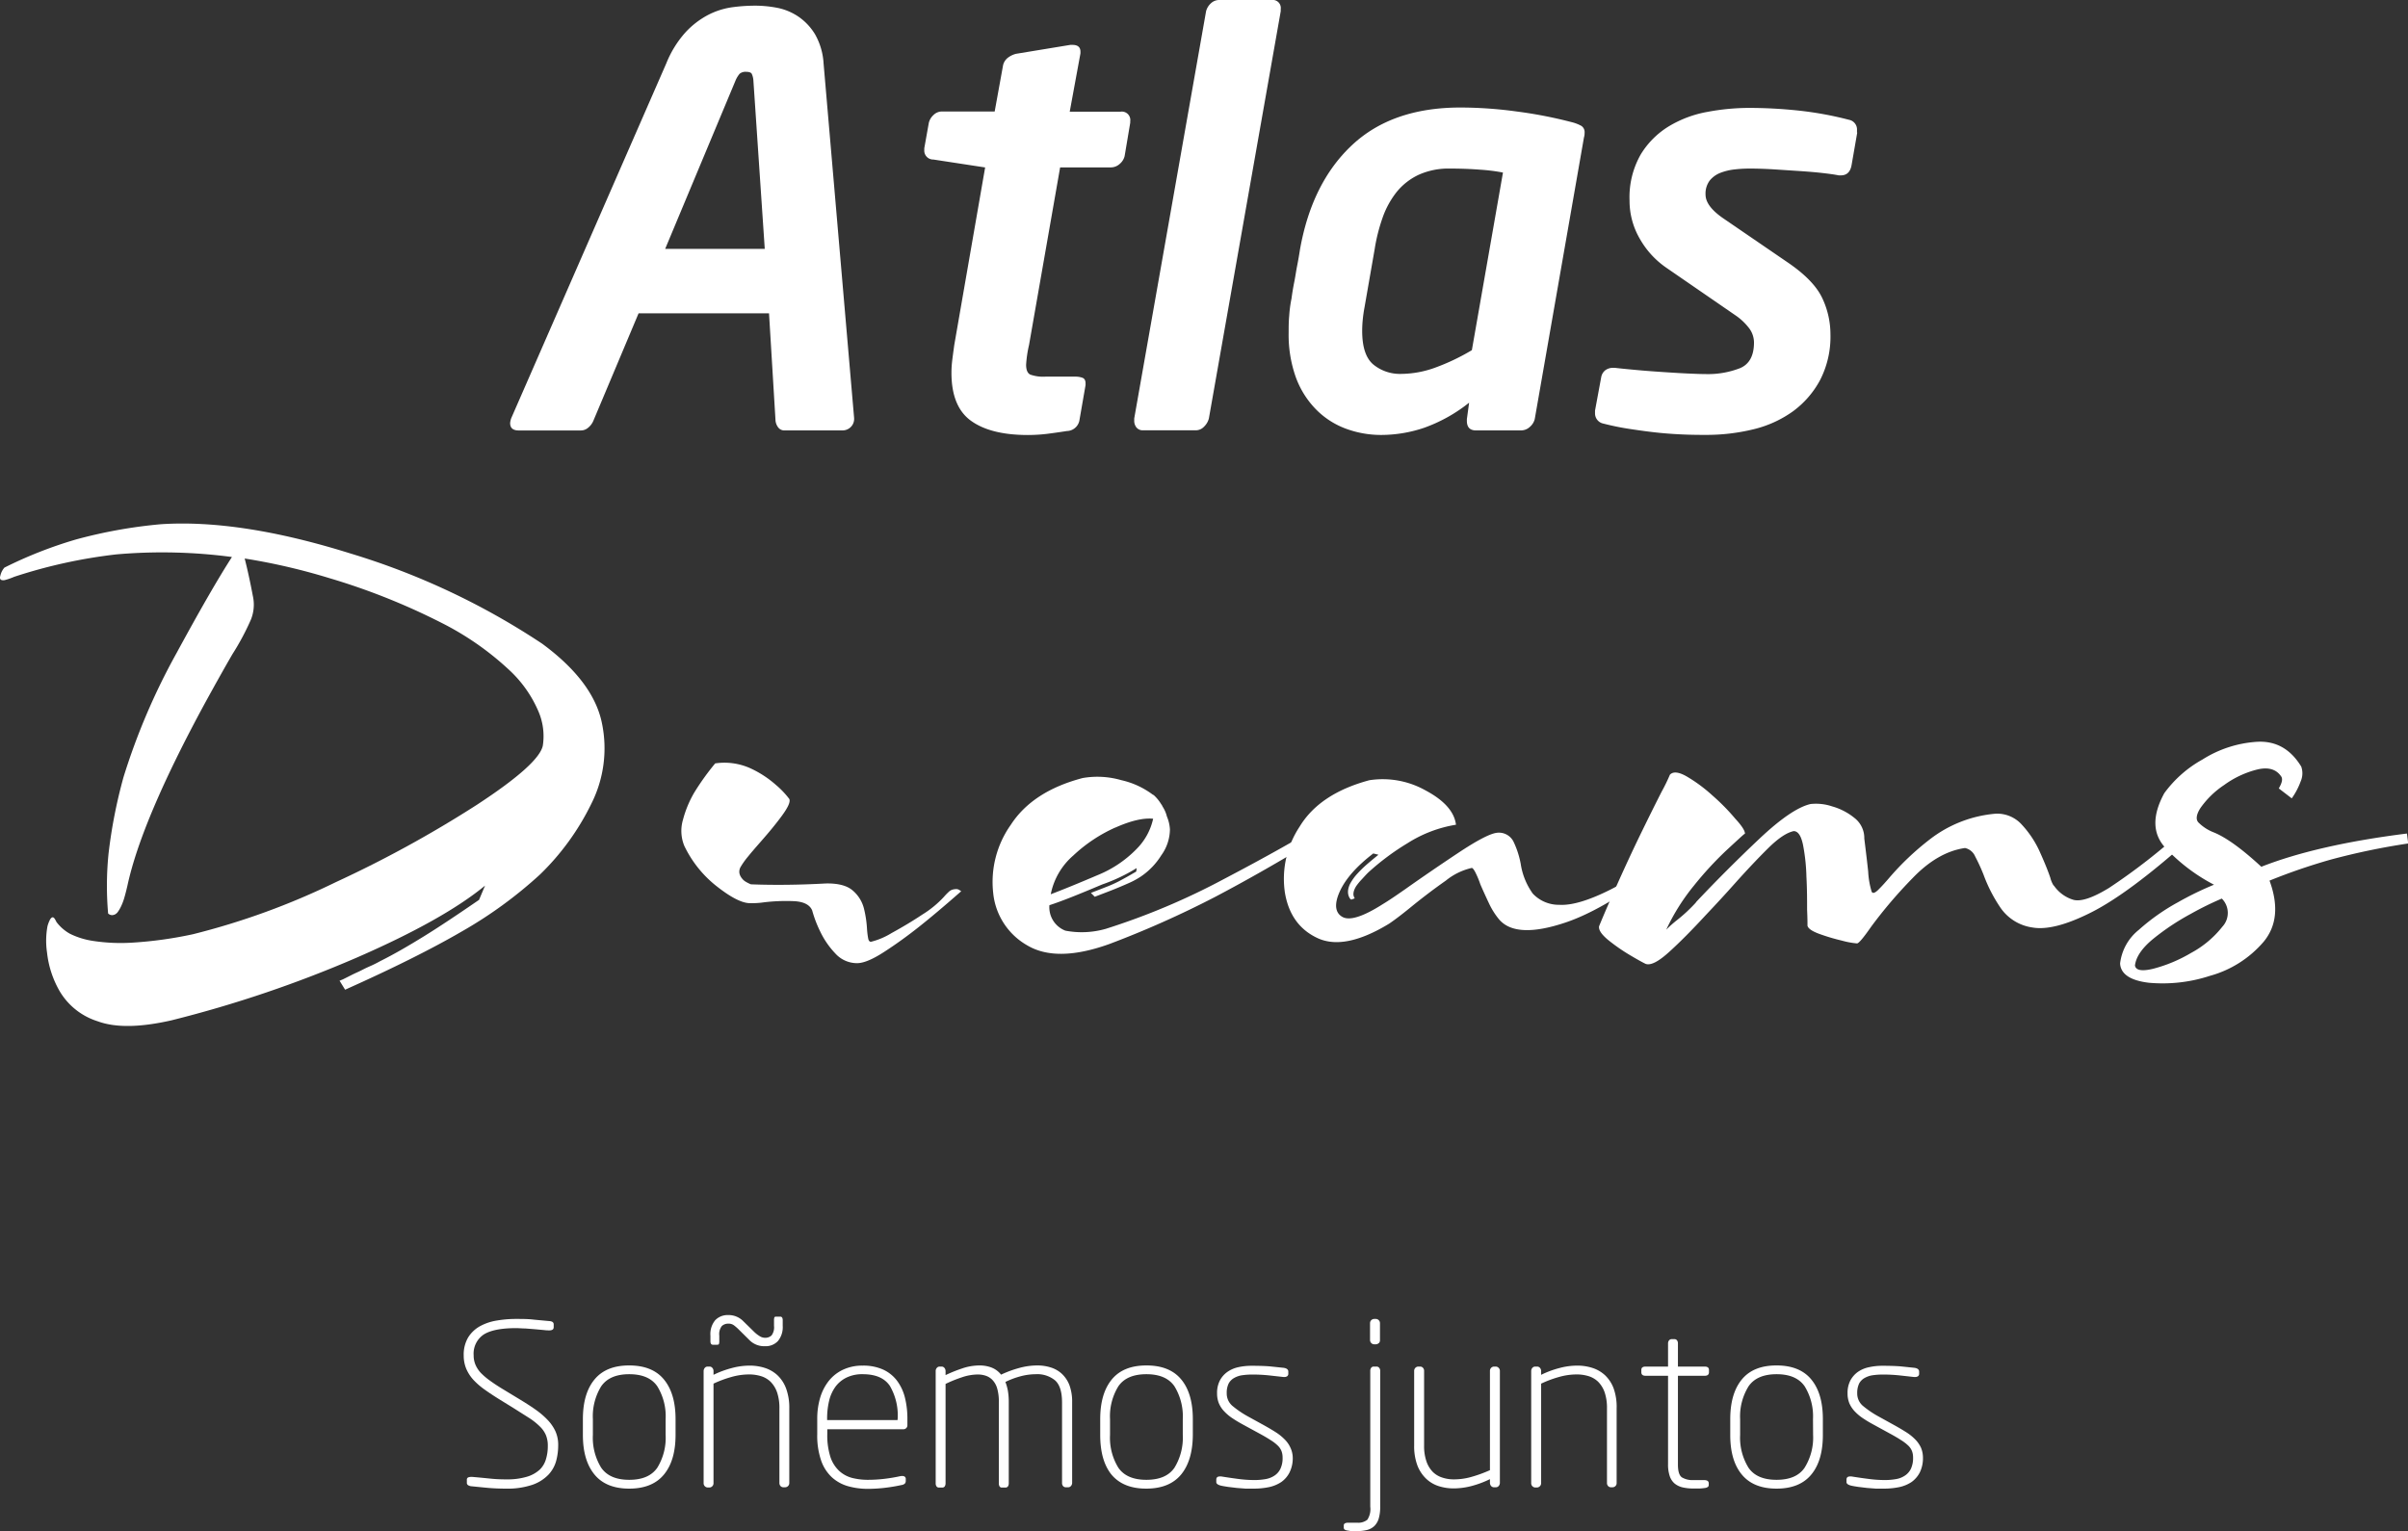<svg xmlns="http://www.w3.org/2000/svg" viewBox="0 0 428.98 272.85"><rect x="0" y="0" width="428.98" height="272.85" fill="#333333" stroke="none"/><title>AtlasDreams</title><g id="Layer_2" data-name="Layer 2"><g id="Layer_1-2" data-name="Layer 1"><path d="M151.56,76.1a2.06,2.06,0,0,1-1.51.6H139.77a1.33,1.33,0,0,1-1.11-.5,2.39,2.39,0,0,1-.5-1.21L137,55.84H113.76L105.7,75a3.15,3.15,0,0,1-.91,1.21,2,2,0,0,1-1.31.5H92.4c-1,0-1.52-.43-1.52-1.31a3.16,3.16,0,0,1,.21-.91L118.7,11.29a18.61,18.61,0,0,1,3.43-5.54,15,15,0,0,1,4-3.08,13.37,13.37,0,0,1,4.18-1.36,30.23,30.23,0,0,1,4.24-.3,20.74,20.74,0,0,1,4,.4A10.31,10.31,0,0,1,142.29,3a10.24,10.24,0,0,1,2.92,3.13,11.93,11.93,0,0,1,1.51,5.19l5.44,63.19v.21A2,2,0,0,1,151.56,76.1ZM134.22,14.41a3.37,3.37,0,0,0-.3-1.26c-.13-.23-.47-.35-1-.35a1.64,1.64,0,0,0-1.16.35,4.68,4.68,0,0,0-.75,1.26L118.5,44.35h17.74Z" style="fill:#fff"/><path d="M201.35,21.87l-1,5.95a2.64,2.64,0,0,1-.9,1.41,2.33,2.33,0,0,1-1.52.6h-9.07l-5.54,31.65A21,21,0,0,0,182.8,65c0,.94.26,1.53.76,1.76a6.88,6.88,0,0,0,2.67.36h5.34a3.55,3.55,0,0,1,1.26.2c.37.13.56.47.56,1v.3L192.28,75a2.32,2.32,0,0,1-2.22,1.81c-1.27.2-2.47.37-3.58.51a28.9,28.9,0,0,1-3.37.2c-4.41,0-7.77-.84-10.11-2.52s-3.5-4.54-3.5-8.57a18.92,18.92,0,0,1,.15-2.32c.1-.8.22-1.68.35-2.62l5.5-31.65-9.22-1.41a1.59,1.59,0,0,1-1.62-1.71v-.3l.81-4.54a2.76,2.76,0,0,1,.86-1.41,2.09,2.09,0,0,1,1.46-.6h9.41l1.5-8.27a2.37,2.37,0,0,1,.85-1.31,4,4,0,0,1,1.45-.7L190.67,8h.4c.94,0,1.41.41,1.41,1.21v.3l-1.91,10.39h9.07a1.51,1.51,0,0,1,1.71,1.71Z" style="fill:#fff"/><path d="M228.16,2l-12.8,72.57a3.11,3.11,0,0,1-.86,1.46,2,2,0,0,1-1.46.65h-9.37a1.44,1.44,0,0,1-1.21-.5,1.88,1.88,0,0,1-.4-1.21v-.4L214.86,2A2.88,2.88,0,0,1,215.71.6a2.13,2.13,0,0,1,1.46-.6h9.38a1.43,1.43,0,0,1,1.61,1.61Z" style="fill:#fff"/><path d="M282.29,23.69a2.48,2.48,0,0,1-.11.8l-8.77,50.2a2.72,2.72,0,0,1-.9,1.41,2.3,2.3,0,0,1-1.51.6h-8.07c-1.07,0-1.61-.57-1.61-1.71v-.3l.4-2.93a27.82,27.82,0,0,1-8.06,4.49,24.06,24.06,0,0,1-7.56,1.26,18,18,0,0,1-6.45-1.16,14.52,14.52,0,0,1-5.29-3.48,16,16,0,0,1-3.53-5.69,22.6,22.6,0,0,1-1.26-7.91c0-.94,0-1.94.1-3a22.43,22.43,0,0,1,.41-3.07c.13-1,.3-2,.5-3s.3-1.81.5-2.82.37-2,.51-2.92q2.11-11.89,9.27-18.6t19.35-6.7a74.52,74.52,0,0,1,10,.71A78.72,78.72,0,0,1,280,21.77a7.1,7.1,0,0,1,1.71.66A1.33,1.33,0,0,1,282.29,23.69Zm-18.6,6.55c-1.78-.14-3.58-.2-5.39-.2a12.93,12.93,0,0,0-5.55,1.1,11.15,11.15,0,0,0-3.88,3,15.72,15.72,0,0,0-2.52,4.53,31.58,31.58,0,0,0-1.46,5.75l-1.81,10.38c-.14.74-.24,1.46-.31,2.17s-.1,1.36-.1,2q0,4.34,2,6a7.49,7.49,0,0,0,4.94,1.66,18.06,18.06,0,0,0,6.05-1.11,38.11,38.11,0,0,0,6.55-3.12l5.54-31.65A32.1,32.1,0,0,0,263.69,30.24Z" style="fill:#fff"/><path d="M330.87,23.58l-1,5.75q-.3,1.92-1.92,1.92h-.4c-.67-.14-1.61-.27-2.82-.41s-2.54-.25-4-.35l-4.59-.3c-1.61-.1-3.12-.15-4.54-.15a23.64,23.64,0,0,0-2.57.15,10.1,10.1,0,0,0-2.52.6,4.64,4.64,0,0,0-1.91,1.36,3.87,3.87,0,0,0-.76,2.52c0,1.35,1,2.72,3,4.13l11.79,8.07q4.53,3.12,6,6.25a15.1,15.1,0,0,1,1.46,6.45,16.9,16.9,0,0,1-1.82,8.11,16.65,16.65,0,0,1-4.83,5.6,20.13,20.13,0,0,1-7.06,3.22,35.31,35.31,0,0,1-8.57,1c-.8,0-1.93,0-3.37-.05s-3-.14-4.64-.3-3.36-.39-5.14-.66a47.25,47.25,0,0,1-5-1,1.85,1.85,0,0,1-1.51-1.81v-.51l1.11-6a2,2,0,0,1,.75-1.21,2.26,2.26,0,0,1,1.36-.41h.31c1.21.14,2.58.27,4.13.41s3.07.25,4.59.35,2.93.19,4.28.25,2.38.1,3.12.1a15.72,15.72,0,0,0,6.2-1.06q2.47-1.05,2.47-4.58a4.3,4.3,0,0,0-.75-2.37,10.36,10.36,0,0,0-2.57-2.47l-12.3-8.47a15.56,15.56,0,0,1-4.74-5.19,13.45,13.45,0,0,1-1.81-6.8,15.38,15.38,0,0,1,2-8.21,15,15,0,0,1,5-5,20.14,20.14,0,0,1,6.86-2.57,40.35,40.35,0,0,1,7.4-.71,83.72,83.72,0,0,1,9.08.5,61.64,61.64,0,0,1,8.76,1.62,1.75,1.75,0,0,1,1.42,1.81v.5Z" style="fill:#fff"/><path d="M.87,103.37c-.36.08-.6,0-.73-.07a.55.55,0,0,1-.12-.54A4.69,4.69,0,0,1,.25,102a3.38,3.38,0,0,1,.54-.85,76.14,76.14,0,0,1,12.7-5,86.74,86.74,0,0,1,15.16-2.73q14.16-.93,33.71,5.19A129.21,129.21,0,0,1,96.6,114.72q9.09,6.7,10.62,14.09a21.94,21.94,0,0,1-1.88,14.43,45,45,0,0,1-9.12,12.58,76.88,76.88,0,0,1-14,10.2q-8,4.65-20.74,10.35l-1-1.62h.08l.27-.12.27-.11.38-.19.54-.27.69-.35c.26-.13.55-.27.89-.42s.7-.33,1.11-.54.87-.42,1.39-.65,1.05-.5,1.61-.81c2.47-1.23,5-2.7,7.74-4.39s6-3.87,9.89-6.54l1.07-2.54q-7.38,6.08-22.81,12.81a213.13,213.13,0,0,1-33.06,11.2c-5.64,1.28-10,1.34-13.19.15a12.05,12.05,0,0,1-6.7-5.31,17.54,17.54,0,0,1-2.27-6.92,14.31,14.31,0,0,1,.08-4.7,5.69,5.69,0,0,1,.42-1.11,1.09,1.09,0,0,1,.35-.43.28.28,0,0,1,.3,0,.91.91,0,0,1,.27.31c.08.13.17.3.27.5a7.76,7.76,0,0,0,2.39,2.08,13.86,13.86,0,0,0,4.08,1.27,32.5,32.5,0,0,0,7.08.31,71.32,71.32,0,0,0,10.77-1.5,129.46,129.46,0,0,0,25.44-9.28A207.11,207.11,0,0,0,85,143.39q11-7.2,11.7-10.5a11.15,11.15,0,0,0-.73-6,21.61,21.61,0,0,0-5.39-7.62A51.71,51.71,0,0,0,78.67,111a117.81,117.81,0,0,0-20.08-8,110,110,0,0,0-15-3.47c.51,2,1,4.24,1.46,6.7a7.1,7.1,0,0,1-.34,4.16,44.93,44.93,0,0,1-3.28,6.15q-1.85,3.17-4.84,8.62Q25.27,146,22.72,157.74c-.2.88-.39,1.62-.57,2.23a9.68,9.68,0,0,1-.58,1.54,6.32,6.32,0,0,1-.58,1,1.48,1.48,0,0,1-.54.46,1.32,1.32,0,0,1-.46.11,1,1,0,0,1-.73-.3,57.12,57.12,0,0,1,.08-10.7A90,90,0,0,1,22,138.5a116.55,116.55,0,0,1,9.43-22.08q6.27-11.55,9.89-17.16a94.13,94.13,0,0,0-20.55-.47,91.22,91.22,0,0,0-18.24,4A11.76,11.76,0,0,1,.87,103.37Z" style="fill:#fff"/><path d="M133.54,136.85a18.44,18.44,0,0,1,4.66,3,15.6,15.6,0,0,1,2.42,2.54c.21.52-.24,1.5-1.34,3s-2.35,3-3.74,4.58c-.87,1-1.63,1.86-2.27,2.66a13.76,13.76,0,0,0-1.34,1.88,1.69,1.69,0,0,0-.2,1.12,2.13,2.13,0,0,0,.43.88,2.37,2.37,0,0,0,.69.62,7.86,7.86,0,0,0,.92.46q6.24.24,13.32-.15c2.2-.05,3.82.37,4.84,1.27a6.2,6.2,0,0,1,2,3.27,19.79,19.79,0,0,1,.53,3.62,14.31,14.31,0,0,0,.2,1.61c.07.41.24.62.5.62a12.87,12.87,0,0,0,3.65-1.54c1.82-1,3.66-2.08,5.5-3.31a18.11,18.11,0,0,0,3.85-3.16,10.48,10.48,0,0,1,.85-.88,1.63,1.63,0,0,1,.73-.42,2.4,2.4,0,0,1,.62-.08,1,1,0,0,1,.46.11l.42.27q-4.47,3.93-7.58,6.39t-6.16,4.43c-2,1.3-3.63,2-4.81,2a5.2,5.2,0,0,1-3.88-1.73,15,15,0,0,1-2.7-3.93,21.15,21.15,0,0,1-1.42-3.73c-.41-1-1.5-1.58-3.27-1.66a33.05,33.05,0,0,0-5.27.2,14.68,14.68,0,0,1-2.77.15q-2.08-.15-5.7-3a20.25,20.25,0,0,1-5.77-7.2,7,7,0,0,1-.23-4.69,19.23,19.23,0,0,1,2-4.81,45.44,45.44,0,0,1,3.73-5.2A11.24,11.24,0,0,1,133.54,136.85Z" style="fill:#fff"/><path d="M197,165.52a123.34,123.34,0,0,0,21-8.85q11.16-5.85,19.32-10.86l.61,1.77c-1.64,1-3.23,1.9-4.77,2.78q-8.77,5.31-16.82,9.54a175.41,175.41,0,0,1-18.66,8.31q-9.39,3.39-14.66.27a12.1,12.1,0,0,1-6.08-9.31A17.62,17.62,0,0,1,180.06,147q3.88-6,12.81-8.35a15.32,15.32,0,0,1,6.89.38,14.72,14.72,0,0,1,5.66,2.62h.07a7.11,7.11,0,0,1,1.39,1.69l.08.08.15.31a5.78,5.78,0,0,1,.77,1.77,6.85,6.85,0,0,1,.54,2.31,8,8,0,0,1-1.54,4.61,12.61,12.61,0,0,1-3.62,3.77,14.25,14.25,0,0,1-2.31,1.24c-.92.41-1.83.79-2.73,1.15s-2,.77-3.19,1.23l-.69-.69,2.77-1.08a21.05,21.05,0,0,0,2.23-1c.82-.43,1.85-1,3.08-1.73l.07-.61a30.78,30.78,0,0,1-6.15,2.92c-4.11,1.74-7.24,3-9.39,3.69a4.47,4.47,0,0,0,2.85,4.54A15.56,15.56,0,0,0,197,165.52Zm1.69-18.05a27,27,0,0,0-7.5,5,12.24,12.24,0,0,0-4,6.89q3.07-1.16,8.47-3.46a20.28,20.28,0,0,0,7.19-5,10.94,10.94,0,0,0,2.58-5Q202.8,145.65,198.72,147.47Z" style="fill:#fff"/><path d="M250.36,158.44q4.47-3.16,9.39-6.43t6.77-3.58a2.9,2.9,0,0,1,3.08,1.5,15.67,15.67,0,0,1,1.31,4,12.22,12.22,0,0,0,2.15,5.31,6.35,6.35,0,0,0,4.74,2q3.27.2,9-2.66t14.32-10.08l.92,1.08Q287.84,161.36,279,164.36t-11.89-.46a13.11,13.11,0,0,1-1.85-2.92c-.56-1.18-1.07-2.31-1.54-3.39a16.11,16.11,0,0,0-.88-2.12c-.28-.54-.5-.8-.65-.8a11.33,11.33,0,0,0-4.62,2.26q-2.85,2-5.77,4.35-2.62,2.16-4.31,3.31-7.94,4.84-12.78,2.58t-5.81-8.12a16.83,16.83,0,0,1,2.62-11.73q3.57-5.9,12.43-8.28a15.58,15.58,0,0,1,10,1.81q5,2.66,5.43,6.12a22.9,22.9,0,0,0-8.66,3.31,44.31,44.31,0,0,0-7,5.23c-.51.51-.93,1-1.27,1.35a11.16,11.16,0,0,0-.81,1,3.64,3.64,0,0,0-.42.84,2.18,2.18,0,0,0-.11.62,1.12,1.12,0,0,0,.07.42c.05.13.11.25.16.35l-.62.23a.91.91,0,0,1-.34-.39,2.22,2.22,0,0,1-.2-.57,2.4,2.4,0,0,1,0-.85,3.71,3.71,0,0,1,.39-1.11,8.9,8.9,0,0,1,1.27-1.74,20.72,20.72,0,0,1,1.65-1.61c.57-.49,1.26-1.07,2.08-1.73l-.92-.23c-3,2.3-5,4.59-6,6.84s-.78,3.75.5,4.47,3.7-.05,7.24-2.31C247.36,160.51,248.67,159.62,250.36,158.44Z" style="fill:#fff"/><path d="M310.85,148.58l-.15.08q-.63.54-3.28,3a61.4,61.4,0,0,0-5.65,6.16,37.12,37.12,0,0,0-4.93,7.85,21,21,0,0,1,2-1.77,28,28,0,0,0,3.08-2.85,2.53,2.53,0,0,0,.31-.38q5.38-5.7,11.16-11.16t9.16-6.23a9,9,0,0,1,3.84.42,11,11,0,0,1,4,2.08,4.52,4.52,0,0,1,1.73,3.65q.46,3.69.69,5.85a15.1,15.1,0,0,0,.62,3.62q.3.61,1.38-.54.69-.69,1.62-1.77a48.48,48.48,0,0,1,7.35-7A22.16,22.16,0,0,1,355.56,145a5.91,5.91,0,0,1,4.66,2,17.82,17.82,0,0,1,3.19,4.85q1.23,2.73,1.85,4.57a4.67,4.67,0,0,0,.54,1.31l.15.16a6.46,6.46,0,0,0,3.42,2.46q2,.54,6.35-2.12a109.26,109.26,0,0,0,13.09-10.19l1.07,1.69q-10.62,9.47-17.31,12.85t-10.51,2.7a8.3,8.3,0,0,1-5.69-3.54,26.83,26.83,0,0,1-3-5.85,32.9,32.9,0,0,0-1.5-3.27,2.55,2.55,0,0,0-1.81-1.5q-4.85.69-9.35,5.38a81.7,81.7,0,0,0-7.35,8.62c-1.39,2-2.23,3-2.54,3a14.89,14.89,0,0,1-2.7-.5,35.86,35.86,0,0,1-4-1.19c-1.26-.46-2-.95-2.12-1.46,0-.46,0-1.41-.07-2.85,0-1.74,0-3.71-.12-5.89a34.08,34.08,0,0,0-.61-5.69c-.34-1.62-.89-2.43-1.66-2.43q-1.85.39-4.5,3t-6,6.35q-2.39,2.69-5.16,5.61-3.76,4.08-6.58,6.62c-1.87,1.69-3.24,2.39-4.12,2.08-.46-.21-1.38-.72-2.77-1.54a32.94,32.94,0,0,1-3.88-2.69c-1.21-1-1.76-1.8-1.66-2.47.92-2.25,2.07-4.89,3.43-7.92s2.74-6,4.15-8.89,2.61-5.3,3.58-7.2a31.56,31.56,0,0,0,1.46-3c.57-.61,1.57-.51,3,.31a27.2,27.2,0,0,1,4.58,3.39,37.48,37.48,0,0,1,4.08,4.15C310.37,147.23,310.9,148.12,310.85,148.58Z" style="fill:#fff"/><path d="M406.43,138.43c-.87-1.34-2.3-1.77-4.27-1.31a17.07,17.07,0,0,0-5.93,2.77A15.87,15.87,0,0,0,392,144c-.72,1.13-.85,2-.38,2.54a7.8,7.8,0,0,0,2.69,1.77q3.3,1.31,8.54,6.15,10-3.92,25.94-5.92l.23,1.77a122.73,122.73,0,0,0-13.82,2.88,105.84,105.84,0,0,0-10.89,3.74q2.46,6.69-1.07,10.92a19.32,19.32,0,0,1-9.55,6.05,27.1,27.1,0,0,1-10.89,1.23c-3.25-.39-5-1.53-5.11-3.43a9,9,0,0,1,3.34-6,37,37,0,0,1,7-4.93,55.78,55.78,0,0,1,6.39-3.11,32.1,32.1,0,0,1-8.74-6.66q-3.35-3.73-.11-9.66a21,21,0,0,1,6.81-6,20.57,20.57,0,0,1,9.73-3.15q5-.27,7.85,4.42a3.59,3.59,0,0,1-.11,2.66,12.42,12.42,0,0,1-1.58,3l-2.31-1.77C406.51,139.56,406.68,138.89,406.43,138.43Zm-16.16,24.43a43.3,43.3,0,0,0-6.66,4.43q-3,2.46-3.27,4.77.23,1.31,3.27.57a26.12,26.12,0,0,0,6.7-2.8,17.94,17.94,0,0,0,5.61-4.7,3.6,3.6,0,0,0-.11-5A56.73,56.73,0,0,0,390.27,162.86Z" style="fill:#fff"/><path d="M99.44,257.62a10.59,10.59,0,0,1-.36,2.72,5.87,5.87,0,0,1-1.39,2.47,7.27,7.27,0,0,1-2.85,1.79,13.83,13.83,0,0,1-4.72.68c-1.31,0-2.48-.06-3.5-.16l-2.73-.27a1.43,1.43,0,0,1-.5-.18.5.5,0,0,1-.22-.45v-.51a.43.43,0,0,1,.22-.42,1.44,1.44,0,0,1,.54-.1h.17c1,.08,2,.18,3,.28a26.16,26.16,0,0,0,3.07.16,12.14,12.14,0,0,0,3.74-.48,5.8,5.8,0,0,0,2.27-1.28A4.21,4.21,0,0,0,97.27,260a8,8,0,0,0,.32-2.33,4.9,4.9,0,0,0-.34-1.93,4.71,4.71,0,0,0-1.08-1.54,11.77,11.77,0,0,0-1.9-1.51l-2.84-1.8-2.53-1.56c-.91-.57-1.75-1.12-2.52-1.67a12.8,12.8,0,0,1-2-1.72,6.91,6.91,0,0,1-1.31-2,6.06,6.06,0,0,1-.46-2.39,6,6,0,0,1,.8-3.23,5.79,5.79,0,0,1,2.13-2,9.3,9.3,0,0,1,3-1,20.6,20.6,0,0,1,3.45-.28c1.06,0,2.11,0,3.14.13l2.82.26c.46.05.69.24.69.58v.51c0,.37-.26.56-.77.56-.21,0-.54,0-1-.06l-1.53-.14-1.74-.14c-.61,0-1.16-.06-1.67-.06q-4,0-5.79,1.16a4.1,4.1,0,0,0-1.76,3.69,4.21,4.21,0,0,0,.34,1.71,5,5,0,0,0,1,1.48,12.38,12.38,0,0,0,1.71,1.42c.68.49,1.46,1,2.35,1.53l2.57,1.56c1.12.67,2.12,1.31,3,1.93a14.19,14.19,0,0,1,2.21,1.88,7.55,7.55,0,0,1,1.38,2A5.92,5.92,0,0,1,99.44,257.62Z" style="fill:#fff"/><path d="M118.28,262.77c-1.37,1.67-3.44,2.51-6.19,2.51s-4.81-.84-6.18-2.51-2.07-4-2.07-7.07v-2.8q0-4.56,2.07-7.07t6.18-2.5c2.75,0,4.82.83,6.19,2.5s2.07,4,2.07,7.07v2.8Q120.35,260.27,118.28,262.77Zm.3-9.87a10.18,10.18,0,0,0-1.48-5.85q-1.48-2.16-5-2.16c-2.35,0-4,.72-5,2.16a10.18,10.18,0,0,0-1.48,5.85v2.8a10.18,10.18,0,0,0,1.48,5.85c1,1.44,2.65,2.16,5,2.16s4-.72,5-2.16a10.18,10.18,0,0,0,1.48-5.85Z" style="fill:#fff"/><path d="M140.39,264.82a.76.76,0,0,1-.54.22h-.28a.69.69,0,0,1-.52-.22.8.8,0,0,1-.2-.54V251a8.61,8.61,0,0,0-.42-2.89,5,5,0,0,0-1.16-1.88,4.26,4.26,0,0,0-1.72-1,7.22,7.22,0,0,0-2.11-.3,11.56,11.56,0,0,0-3.16.46,20.4,20.4,0,0,0-3.17,1.18v17.75a.75.75,0,0,1-.76.76h-.24a.77.77,0,0,1-.54-.22.73.73,0,0,1-.22-.54V244.33a.87.87,0,0,1,.2-.56.66.66,0,0,1,.52-.24h.32a.63.63,0,0,1,.52.24.82.82,0,0,1,.2.56V245a17.47,17.47,0,0,1,3.23-1.2,12.28,12.28,0,0,1,3.22-.44,8.76,8.76,0,0,1,2.73.42,6,6,0,0,1,2.24,1.32,6.22,6.22,0,0,1,1.52,2.36,9.83,9.83,0,0,1,.56,3.55v13.3A.73.73,0,0,1,140.39,264.82ZM138.57,239a3,3,0,0,1-2.28.9,3.7,3.7,0,0,1-2.69-1L131.68,237a8.66,8.66,0,0,0-.9-.8,1.59,1.59,0,0,0-1-.32,1.67,1.67,0,0,0-1.18.42,2.31,2.31,0,0,0-.46,1.7v1a1.43,1.43,0,0,1-.06.48c0,.11-.16.16-.35.16H127c-.29,0-.44-.21-.44-.64v-1a3.85,3.85,0,0,1,.86-2.74,3.07,3.07,0,0,1,2.31-.91,3.64,3.64,0,0,1,2.64,1.05l1.92,1.88a5.52,5.52,0,0,0,1,.8,1.83,1.83,0,0,0,1,.32,1.62,1.62,0,0,0,1.16-.42,2.41,2.41,0,0,0,.44-1.7v-1a1.5,1.5,0,0,1,.06-.49c0-.1.15-.16.34-.16H139c.29,0,.44.22.44.65v1A3.89,3.89,0,0,1,138.57,239Z" style="fill:#fff"/><path d="M161.46,254.48a.72.72,0,0,1-.54.22H147.38v.84a12.65,12.65,0,0,0,.56,4.11,5.92,5.92,0,0,0,1.57,2.48,5.46,5.46,0,0,0,2.32,1.25,11.49,11.49,0,0,0,2.8.33,25.28,25.28,0,0,0,2.89-.17,29.65,29.65,0,0,0,3-.51.22.22,0,0,0,.12,0l.12,0a.74.74,0,0,1,.42.12.49.49,0,0,1,.18.44v.28a.73.73,0,0,1-.16.51,1.12,1.12,0,0,1-.6.26,30.13,30.13,0,0,1-3,.5,26.78,26.78,0,0,1-3,.18,13.06,13.06,0,0,1-3.48-.46,7.21,7.21,0,0,1-2.89-1.57,7.32,7.32,0,0,1-1.94-3,13.6,13.6,0,0,1-.7-4.73V252.9a13.17,13.17,0,0,1,.52-3.82,8.93,8.93,0,0,1,1.54-3,7.08,7.08,0,0,1,2.55-2,8,8,0,0,1,3.48-.72,8.58,8.58,0,0,1,3.59.68,6.49,6.49,0,0,1,2.48,1.94,8.39,8.39,0,0,1,1.44,3,15.32,15.32,0,0,1,.46,3.89v1.08A.7.7,0,0,1,161.46,254.48Zm-1.54-1.66a10.44,10.44,0,0,0-1.4-5.86q-1.41-2.07-4.81-2.07a6.37,6.37,0,0,0-2.86.58,5.36,5.36,0,0,0-2,1.63,7,7,0,0,0-1.14,2.51,13.59,13.59,0,0,0-.36,3.25v.2h12.54Z" style="fill:#fff"/><path d="M190.78,264.82a.64.64,0,0,1-.5.22h-.4a.64.64,0,0,1-.5-.22.84.84,0,0,1-.18-.54V249.94c0-1.9-.41-3.21-1.24-3.95a5,5,0,0,0-3.45-1.1,10.75,10.75,0,0,0-2.74.38,14.46,14.46,0,0,0-2.66,1,8.76,8.76,0,0,1,.44,1.56,11.72,11.72,0,0,1,.16,2v14.5a1,1,0,0,1-.14.54.53.53,0,0,1-.46.22h-.61a.47.47,0,0,1-.44-.22,1.13,1.13,0,0,1-.12-.54v-14.5a8.26,8.26,0,0,0-.28-2.35,3.64,3.64,0,0,0-.8-1.5,2.92,2.92,0,0,0-1.2-.8,4.42,4.42,0,0,0-1.48-.24,9,9,0,0,0-2.82.5,23.93,23.93,0,0,0-2.91,1.18v17.71a1,1,0,0,1-.14.54.52.52,0,0,1-.46.22h-.56a.52.52,0,0,1-.46-.22,1,1,0,0,1-.14-.54V244.33a.82.82,0,0,1,.2-.56.64.64,0,0,1,.52-.24h.32a.64.64,0,0,1,.52.24.87.87,0,0,1,.2.56v.72a25.45,25.45,0,0,1,2.87-1.16,9.62,9.62,0,0,1,3.22-.56,5.91,5.91,0,0,1,2.06.36,4,4,0,0,1,1.74,1.28,19.31,19.31,0,0,1,3.19-1.18,12.1,12.1,0,0,1,3.26-.46,7.85,7.85,0,0,1,2.41.36,5.13,5.13,0,0,1,2,1.16,5.46,5.46,0,0,1,1.32,2,8.49,8.49,0,0,1,.48,3.05v14.34A.84.84,0,0,1,190.78,264.82Z" style="fill:#fff"/><path d="M210.41,262.77q-2.07,2.5-6.19,2.51T198,262.77Q196,260.28,196,255.7v-2.8q0-4.56,2.06-7.07t6.19-2.5q4.13,0,6.19,2.5t2.06,7.07v2.8Q212.47,260.27,210.41,262.77Zm.3-9.87a10.25,10.25,0,0,0-1.48-5.85q-1.48-2.16-5-2.16t-5,2.16a10.18,10.18,0,0,0-1.48,5.85v2.8a10.18,10.18,0,0,0,1.48,5.85q1.48,2.16,5,2.16t5-2.16a10.25,10.25,0,0,0,1.48-5.85Z" style="fill:#fff"/><path d="M230.3,259.71a5.68,5.68,0,0,1-.57,2.68,4.59,4.59,0,0,1-1.5,1.73,6.29,6.29,0,0,1-2.2.9,13.41,13.41,0,0,1-2.66.26c-.46,0-1,0-1.47,0l-1.56-.12-1.5-.18c-.48-.07-.91-.14-1.28-.22-.59-.14-.88-.35-.88-.64v-.45c0-.37.21-.56.64-.56h.24c1,.16,2,.31,3,.44a22.08,22.08,0,0,0,2.85.2,11.42,11.42,0,0,0,2-.16,4.12,4.12,0,0,0,1.62-.62,3,3,0,0,0,1.08-1.24,4.43,4.43,0,0,0,.38-2,3.21,3.21,0,0,0-.18-1.1,2.8,2.8,0,0,0-.66-1,7.18,7.18,0,0,0-1.3-1q-.82-.54-2.1-1.23l-2.57-1.4c-.74-.4-1.42-.79-2-1.18a8.09,8.09,0,0,1-1.52-1.24,4.74,4.74,0,0,1-1-1.46,4.56,4.56,0,0,1-.34-1.81,4.76,4.76,0,0,1,.52-2.34,4.34,4.34,0,0,1,1.36-1.52,5.37,5.37,0,0,1,1.94-.82,10.83,10.83,0,0,1,2.31-.24q2.16,0,3.42.12l2.3.24c.56.08.84.31.84.68v.32a.55.55,0,0,1-.2.5.89.89,0,0,1-.52.14h-.12l-2.34-.26a27.78,27.78,0,0,0-3.22-.18,12.4,12.4,0,0,0-1.79.12,4,4,0,0,0-1.44.48,2.49,2.49,0,0,0-1,1,3.77,3.77,0,0,0-.34,1.74,2.87,2.87,0,0,0,1,2.23,17.25,17.25,0,0,0,2.86,1.94l2.69,1.48c.83.46,1.56.89,2.2,1.3a8.75,8.75,0,0,1,1.6,1.3,4.81,4.81,0,0,1,1,1.45A4.39,4.39,0,0,1,230.3,259.71Z" style="fill:#fff"/><path d="M245.62,270.6a3.14,3.14,0,0,1-.79,1.35,2.92,2.92,0,0,1-1.3.7,7.33,7.33,0,0,1-1.78.2l-.88,0c-.24,0-.51-.05-.8-.1a1.21,1.21,0,0,1-.56-.2.49.49,0,0,1-.12-.36v-.36q0-.48.84-.48h1.52a2.56,2.56,0,0,0,1.84-.53,3.46,3.46,0,0,0,.52-2.32V244.29a.93.93,0,0,1,.16-.54.55.55,0,0,1,.48-.22h.45a.61.61,0,0,1,.5.22.82.82,0,0,1,.18.54v24.19A7.38,7.38,0,0,1,245.62,270.6Zm0-31.26a.73.73,0,0,1-.54.22h-.25a.73.73,0,0,1-.54-.22.76.76,0,0,1-.22-.54v-3a.75.75,0,0,1,.76-.76h.25a.75.75,0,0,1,.76.76v3A.76.76,0,0,1,245.66,239.34Z" style="fill:#fff"/><path d="M267,264.8a.66.66,0,0,1-.53.24h-.32a.66.66,0,0,1-.52-.24.87.87,0,0,1-.2-.56v-.65a17.87,17.87,0,0,1-3.22,1.21,12.73,12.73,0,0,1-3.23.44,8.65,8.65,0,0,1-2.72-.42,5.78,5.78,0,0,1-2.24-1.35,6.52,6.52,0,0,1-1.53-2.36,9.8,9.8,0,0,1-.56-3.52v-13.3a.76.76,0,0,1,.22-.54.74.74,0,0,1,.55-.22h.28a.67.67,0,0,1,.52.22.78.78,0,0,1,.2.54v13.3a8.38,8.38,0,0,0,.42,2.84,5,5,0,0,0,1.14,1.88,4.21,4.21,0,0,0,1.68,1,6.39,6.39,0,0,0,2.08.32h.08a11.3,11.3,0,0,0,3.17-.48,23.79,23.79,0,0,0,3.16-1.16V244.29a.76.76,0,0,1,.22-.54.73.73,0,0,1,.54-.22h.24a.7.7,0,0,1,.54.22.73.73,0,0,1,.23.54v20A.87.87,0,0,1,267,264.8Z" style="fill:#fff"/><path d="M287.79,264.82a.74.74,0,0,1-.54.22H287a.69.69,0,0,1-.52-.22.8.8,0,0,1-.2-.54V251a8.61,8.61,0,0,0-.42-2.89,5,5,0,0,0-1.16-1.88,4.26,4.26,0,0,0-1.72-1,7.22,7.22,0,0,0-2.11-.3,11.56,11.56,0,0,0-3.16.46,19.92,19.92,0,0,0-3.16,1.18v17.75a.77.77,0,0,1-.77.76h-.24a.75.75,0,0,1-.76-.76V244.33a.87.87,0,0,1,.2-.56.66.66,0,0,1,.52-.24h.32a.66.66,0,0,1,.53.24.87.87,0,0,1,.2.56V245a17.11,17.11,0,0,1,3.22-1.2,12.28,12.28,0,0,1,3.22-.44,8.72,8.72,0,0,1,2.73.42,6,6,0,0,1,2.24,1.32,6.22,6.22,0,0,1,1.52,2.36A9.83,9.83,0,0,1,288,251v13.3A.73.73,0,0,1,287.79,264.82Z" style="fill:#fff"/><path d="M304.32,264.92a1,1,0,0,1-.56.24,9.08,9.08,0,0,1-1,.1l-1.08,0a8.52,8.52,0,0,1-1.92-.2,3.54,3.54,0,0,1-1.42-.68,3,3,0,0,1-.88-1.33,6.35,6.35,0,0,1-.3-2.12V245.17h-4c-.51,0-.76-.21-.76-.64v-.4c0-.4.25-.6.76-.6h4V239.4a.84.84,0,0,1,.18-.54.59.59,0,0,1,.5-.22h.44a.55.55,0,0,1,.48.22.89.89,0,0,1,.16.54v4.13h4.77c.5,0,.76.2.76.6v.4c0,.43-.26.64-.76.64h-4.77V261q0,1.8.72,2.28a3.66,3.66,0,0,0,2,.48h1.93q.84,0,.84.57v.24A.65.65,0,0,1,304.32,264.92Z" style="fill:#fff"/><path d="M322.68,262.77c-1.37,1.67-3.44,2.51-6.19,2.51s-4.81-.84-6.19-2.51-2.06-4-2.06-7.07v-2.8q0-4.56,2.06-7.07t6.19-2.5c2.75,0,4.82.83,6.19,2.5s2.06,4,2.06,7.07v2.8C324.74,258.75,324.06,261.11,322.68,262.77Zm.3-9.87a10.18,10.18,0,0,0-1.48-5.85q-1.49-2.16-5-2.16t-5,2.16A10.18,10.18,0,0,0,310,252.9v2.8a10.18,10.18,0,0,0,1.49,5.85q1.47,2.16,5,2.16t5-2.16A10.18,10.18,0,0,0,323,255.7Z" style="fill:#fff"/><path d="M342.57,259.71a5.81,5.81,0,0,1-.56,2.68,4.77,4.77,0,0,1-1.5,1.73,6.35,6.35,0,0,1-2.21.9,13.41,13.41,0,0,1-2.66.26c-.46,0-.94,0-1.46,0l-1.56-.12-1.51-.18c-.48-.07-.91-.14-1.28-.22-.59-.14-.88-.35-.88-.64v-.45c0-.37.21-.56.64-.56h.24c1,.16,2,.31,3.05.44a21.81,21.81,0,0,0,2.84.2,11.34,11.34,0,0,0,2-.16,4,4,0,0,0,1.62-.62,3.06,3.06,0,0,0,1.09-1.24,4.57,4.57,0,0,0,.38-2,3.21,3.21,0,0,0-.18-1.1,2.8,2.8,0,0,0-.66-1,7.67,7.67,0,0,0-1.31-1c-.54-.36-1.25-.77-2.1-1.23l-2.56-1.4c-.75-.4-1.42-.79-2-1.18a8.42,8.42,0,0,1-1.52-1.24,5.13,5.13,0,0,1-1-1.46,4.56,4.56,0,0,1-.34-1.81,4.76,4.76,0,0,1,.52-2.34,4.44,4.44,0,0,1,1.36-1.52,5.34,5.34,0,0,1,2-.82,10.74,10.74,0,0,1,2.3-.24q2.16,0,3.42.12l2.31.24c.56.08.84.31.84.68v.32a.57.57,0,0,1-.2.5.94.94,0,0,1-.52.14H341l-2.35-.26a27.78,27.78,0,0,0-3.22-.18,12.26,12.26,0,0,0-1.78.12,4.07,4.07,0,0,0-1.45.48,2.49,2.49,0,0,0-1,1,3.9,3.9,0,0,0-.34,1.74,2.87,2.87,0,0,0,1,2.23,17.4,17.4,0,0,0,2.87,1.94l2.68,1.48c.83.46,1.56.89,2.2,1.3a8.84,8.84,0,0,1,1.61,1.3,5.22,5.22,0,0,1,1,1.45A4.57,4.57,0,0,1,342.57,259.71Z" style="fill:#fff"/></g></g></svg>
